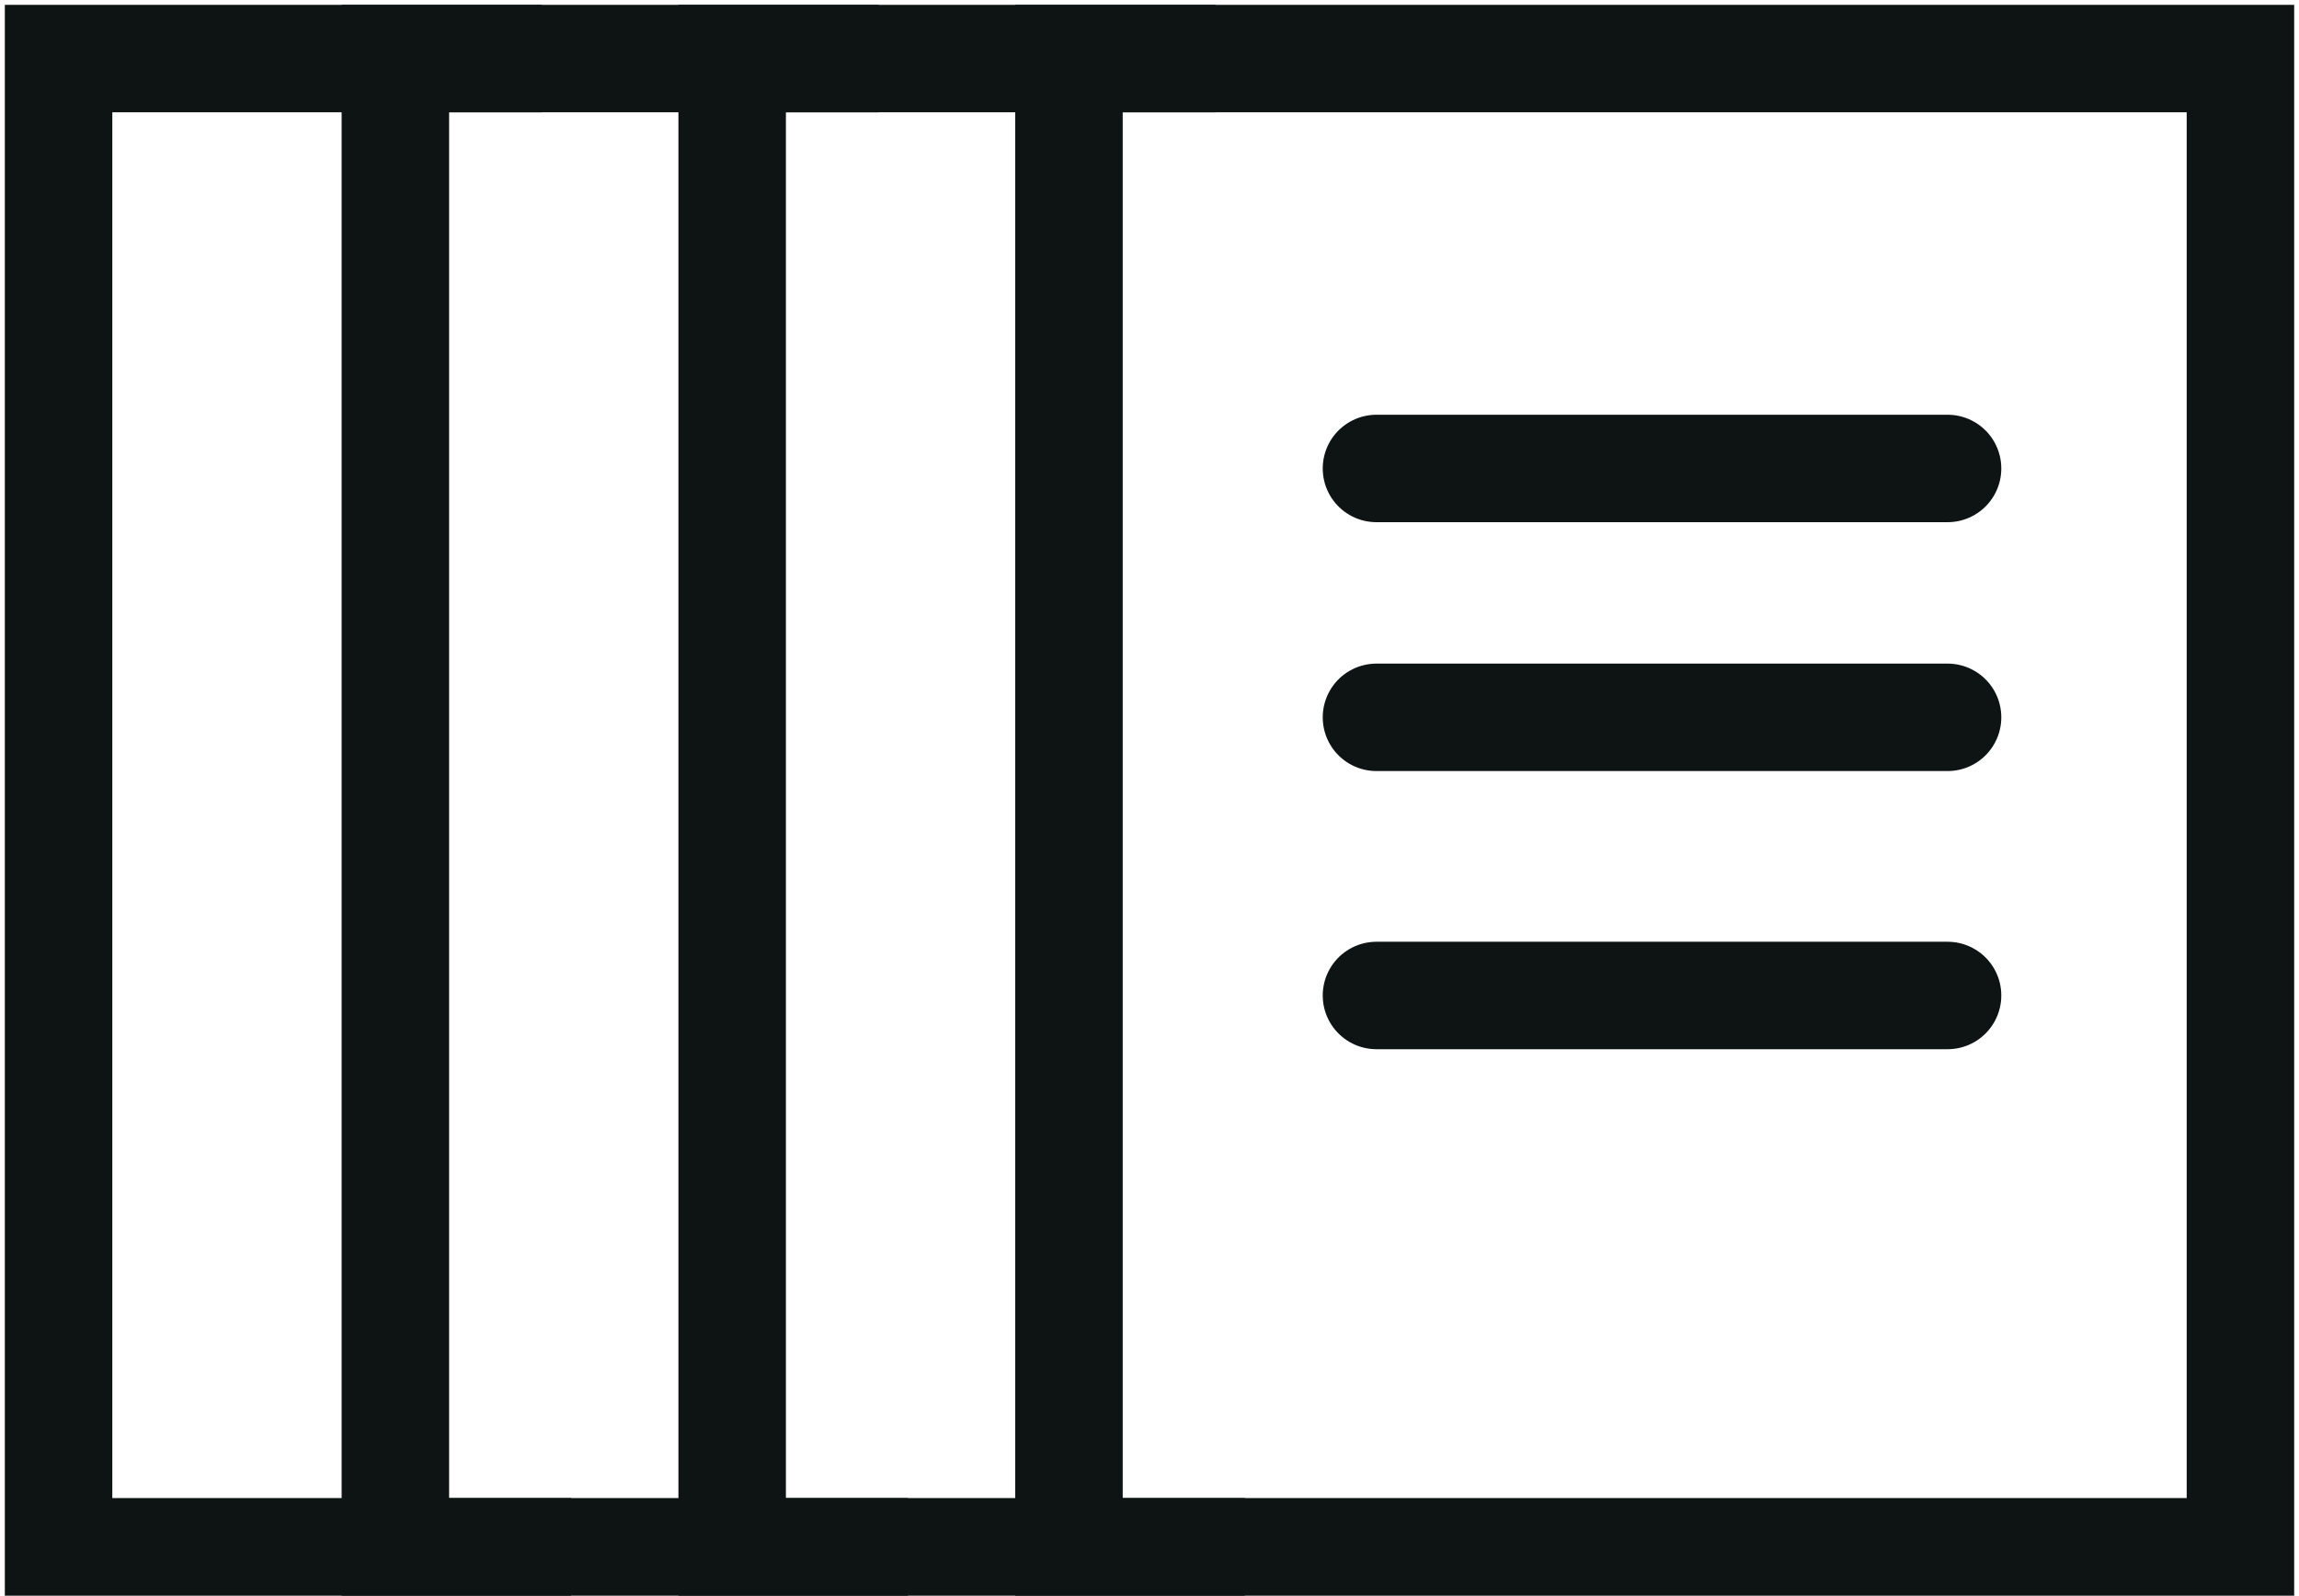 <?xml version="1.0" encoding="utf-8"?>
<!-- Generator: Adobe Illustrator 19.1.0, SVG Export Plug-In . SVG Version: 6.00 Build 0)  -->
<svg version="1.1" id="Слой_1" xmlns="http://www.w3.org/2000/svg" xmlns:xlink="http://www.w3.org/1999/xlink" x="0px" y="0px"
	 viewBox="0 0 15.7 10.9" enable-background="new 0 0 15.7 10.9" xml:space="preserve">
<polyline fill="none" stroke="#0D1413" stroke-width="0.734" stroke-miterlimit="10" points="8.5,10.6 5,10.6 5,0.4 8.3,0.4 "/>
<rect x="7.3" y="0.4" fill="none" stroke="#0D1413" stroke-width="0.734" stroke-miterlimit="10" width="8" height="10.2"/>
<polyline fill="none" stroke="#0D1413" stroke-width="0.734" stroke-miterlimit="10" points="3.9,10.6 0.4,10.6 0.4,0.4 3.7,0.4 
	"/>
<polyline fill="none" stroke="#0D1413" stroke-width="0.734" stroke-miterlimit="10" points="6.2,10.6 2.7,10.6 2.7,0.4 6,0.4 "/>
<line fill="none" stroke="#0D1413" stroke-width="0.734" stroke-linecap="round" stroke-miterlimit="10" x1="9.4" y1="3.2" x2="13.3" y2="3.2"/>
<line fill="none" stroke="#0D1413" stroke-width="0.734" stroke-linecap="round" stroke-miterlimit="10" x1="9.4" y1="4.9" x2="13.3" y2="4.9"/>
<line fill="none" stroke="#0D1413" stroke-width="0.734" stroke-linecap="round" stroke-miterlimit="10" x1="9.4" y1="6.8" x2="13.3" y2="6.8"/>
</svg>
